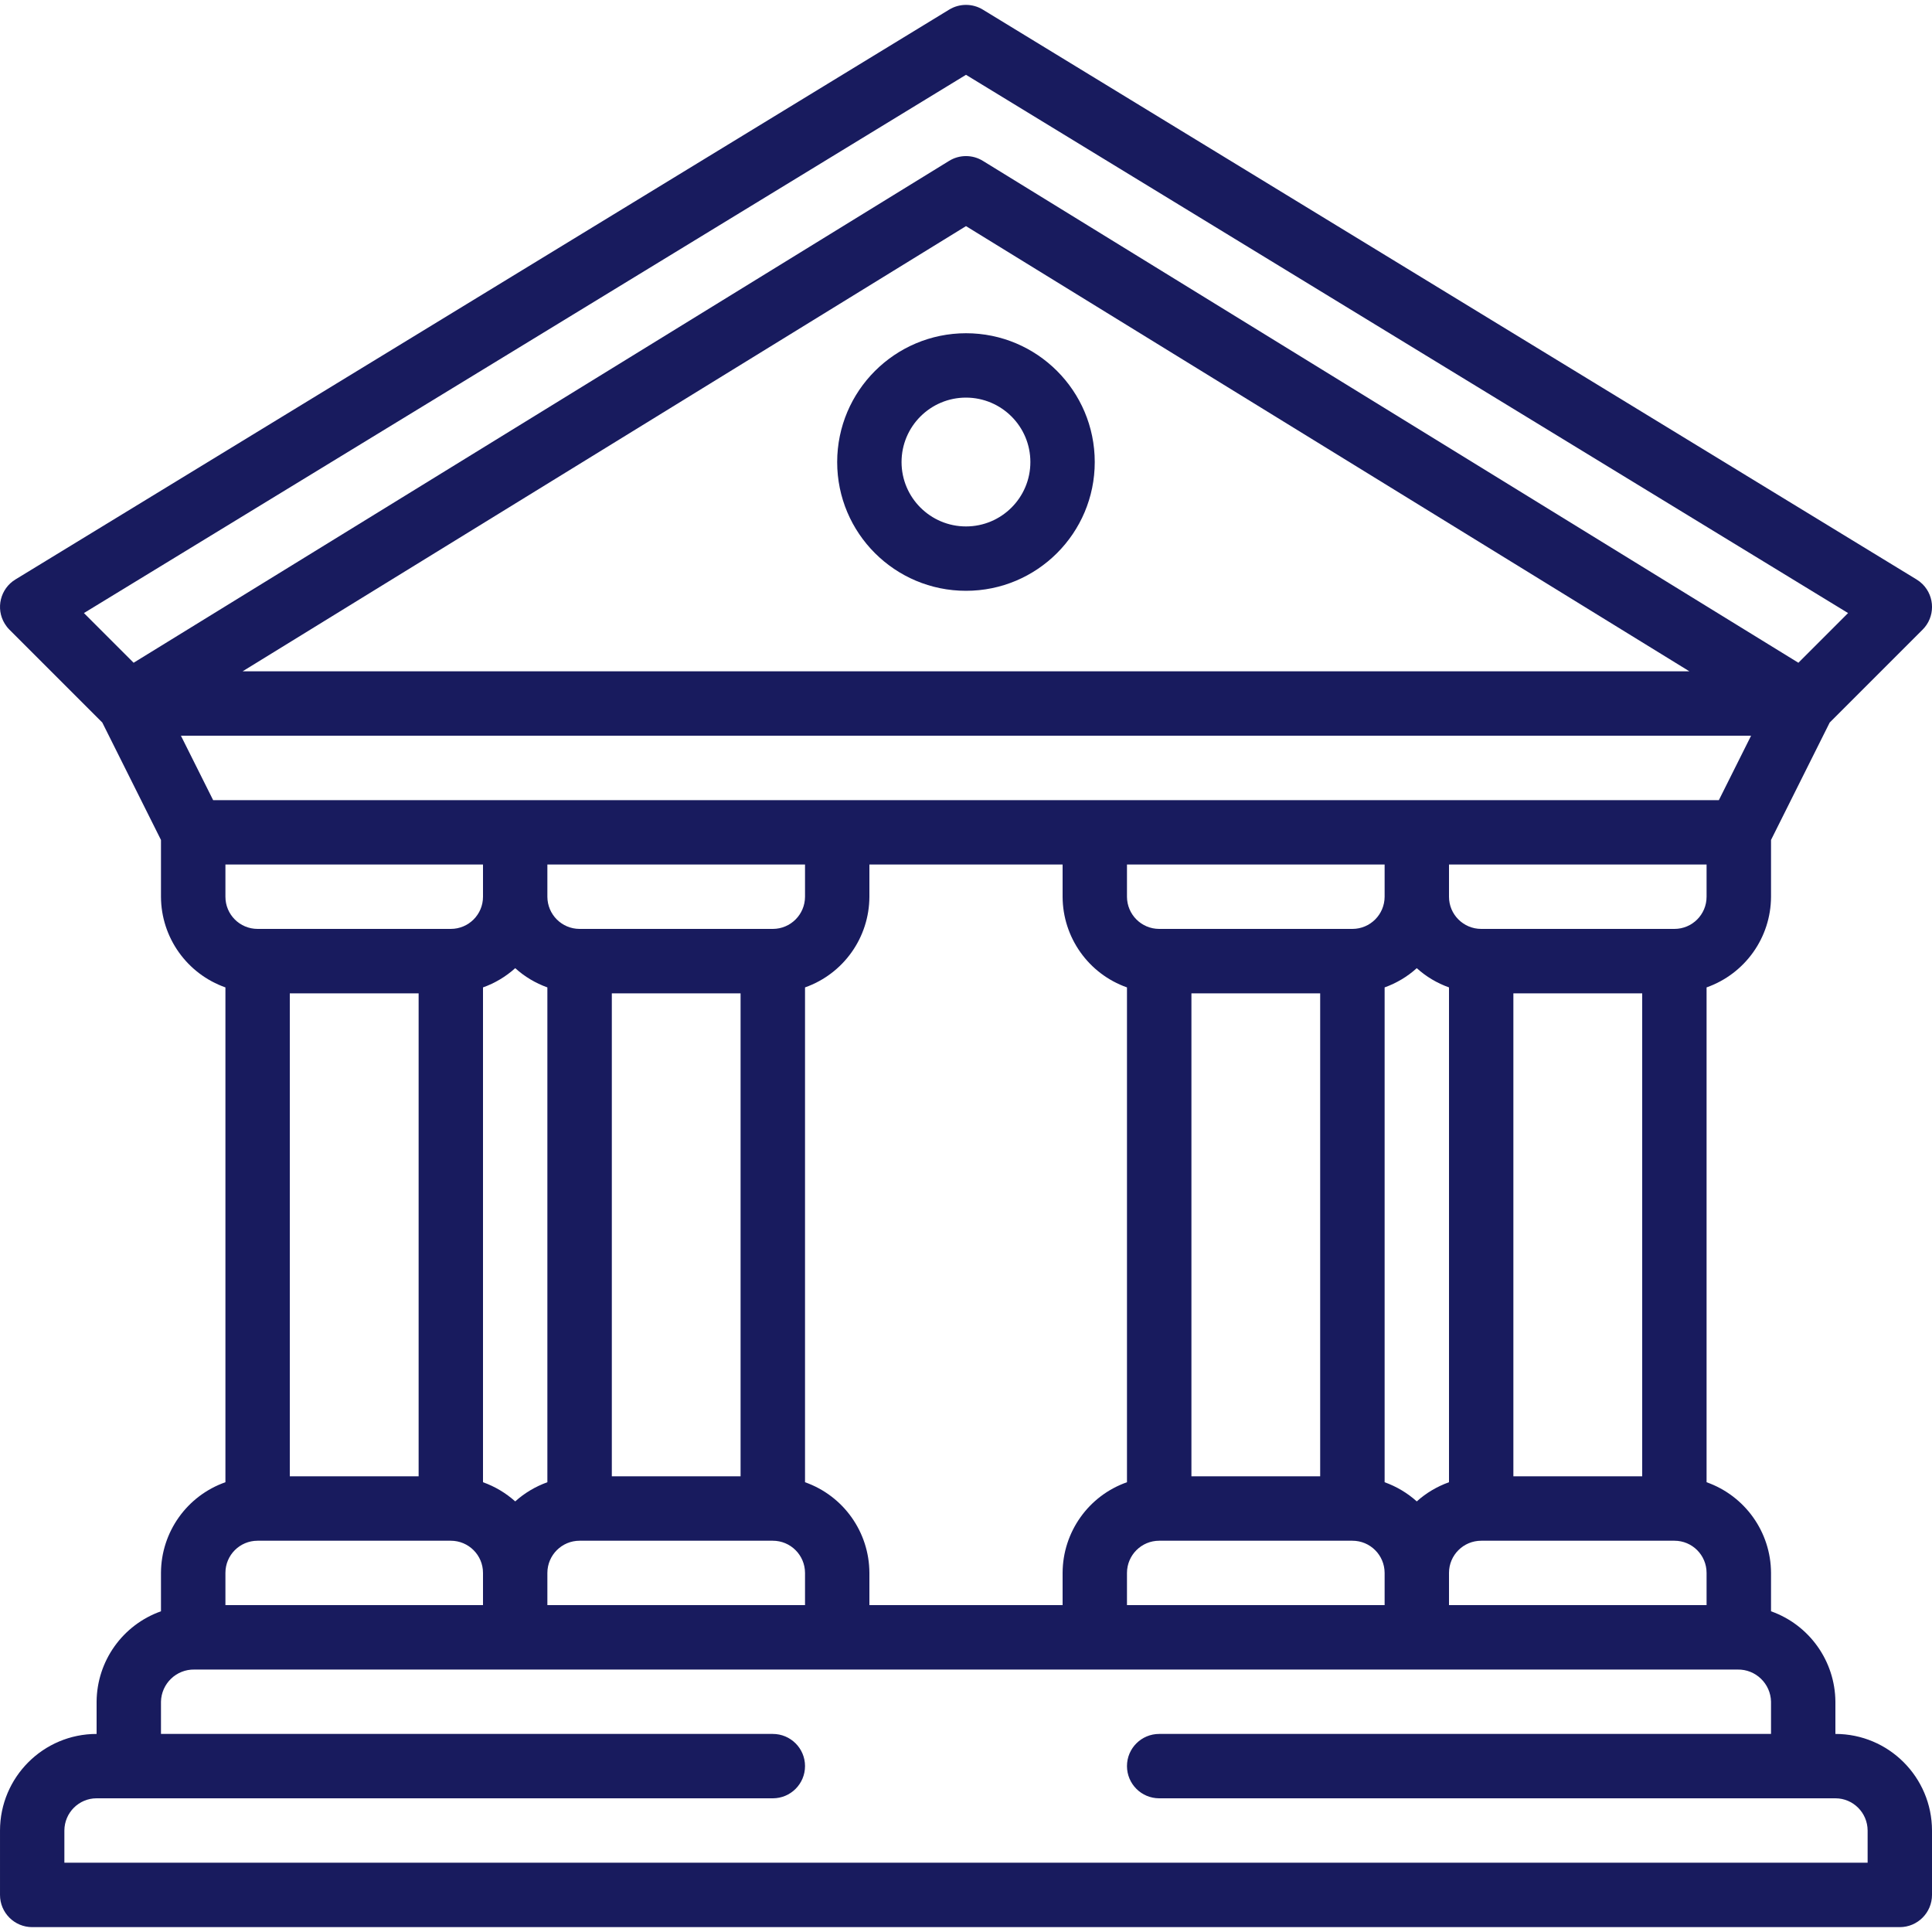 <svg width="25" height="25" viewBox="0 0 25 25" fill="none" xmlns="http://www.w3.org/2000/svg">
    <g clip-path="url(#clip0)">
        <path d="M23.75 22.437V22.02C23.746 21.494 23.413 21.026 22.917 20.85V20.353C22.915 19.826 22.581 19.356 22.083 19.18V12.777C22.581 12.601 22.915 12.132 22.917 11.604V10.869L23.676 9.35L24.878 8.148C25.041 7.986 25.041 7.722 24.878 7.559C24.855 7.536 24.828 7.515 24.8 7.498L12.717 0.124C12.584 0.043 12.416 0.043 12.283 0.124L0.2 7.498C0.004 7.617 -0.059 7.874 0.061 8.07C0.078 8.098 0.099 8.125 0.122 8.148L1.324 9.35L2.083 10.869V11.604C2.085 12.131 2.419 12.601 2.917 12.777V19.18C2.419 19.355 2.085 19.825 2.083 20.353V20.85C1.587 21.026 1.254 21.493 1.25 22.02V22.437C0.56 22.437 0.001 22.997 8.91087e-05 23.687V24.52C4.02811e-05 24.75 0.186 24.937 0.417 24.937C0.417 24.937 0.417 24.937 0.417 24.937H24.583C24.813 24.937 25 24.75 25 24.52C25 24.52 25 24.52 25 24.52V23.687C24.999 22.997 24.44 22.437 23.75 22.437ZM22.083 11.604C22.083 11.834 21.897 12.02 21.667 12.02H19.167C18.937 12.02 18.75 11.834 18.75 11.604V11.187H22.083V11.604H22.083ZM10.417 19.18V12.777C10.915 12.601 11.248 12.132 11.25 11.604V11.187H13.75V11.604C13.752 12.131 14.085 12.601 14.583 12.777V19.18C14.085 19.355 13.752 19.825 13.75 20.353V20.77H11.25V20.353C11.248 19.825 10.915 19.356 10.417 19.18ZM3.333 12.02C3.103 12.02 2.917 11.834 2.917 11.604V11.187H6.25V11.604C6.25 11.834 6.064 12.02 5.833 12.02H3.333ZM5.417 12.854V19.103H3.75V12.854H5.417ZM6.25 12.777C6.404 12.722 6.545 12.638 6.667 12.528C6.788 12.638 6.93 12.722 7.083 12.777V19.18C6.93 19.235 6.788 19.319 6.667 19.428C6.545 19.319 6.404 19.235 6.25 19.18V12.777ZM7.083 20.353C7.084 20.123 7.27 19.937 7.5 19.937H10C10.23 19.937 10.416 20.123 10.417 20.353V20.77H7.083V20.353ZM7.917 19.103V12.854H9.583V19.103H7.917ZM10 12.02H7.5C7.27 12.02 7.084 11.834 7.083 11.604V11.187H10.417V11.604C10.416 11.834 10.23 12.02 10 12.02ZM14.583 20.353C14.584 20.123 14.77 19.937 15 19.937H17.5C17.73 19.937 17.916 20.123 17.917 20.353V20.77H14.583V20.353ZM15.417 19.103V12.854H17.083V19.103H15.417ZM17.5 12.02H15C14.77 12.02 14.584 11.834 14.583 11.604V11.187H17.917V11.604C17.916 11.834 17.73 12.02 17.5 12.02ZM17.917 12.777C18.07 12.722 18.212 12.638 18.333 12.528C18.454 12.638 18.596 12.722 18.75 12.777V19.18C18.596 19.235 18.454 19.319 18.333 19.428C18.212 19.319 18.07 19.235 17.917 19.18V12.777ZM18.75 20.353C18.75 20.123 18.937 19.937 19.167 19.937H21.667C21.897 19.937 22.083 20.123 22.083 20.353V20.77H18.75V20.353H18.75ZM19.583 19.103V12.854H21.25V19.103H19.583ZM1.729 8.576L1.086 7.933L12.5 0.968L23.914 7.933L23.271 8.576L12.719 2.082C12.585 1.999 12.415 1.999 12.281 2.082L1.729 8.576ZM21.861 8.687H3.139L12.5 2.926L21.861 8.687ZM2.758 10.354L2.341 9.52H22.659L22.242 10.354H2.758ZM2.917 20.353C2.917 20.123 3.103 19.937 3.333 19.937H5.833C6.063 19.937 6.25 20.123 6.25 20.353V20.77H2.917V20.353ZM24.167 24.103H0.833V23.687C0.834 23.457 1.02 23.27 1.25 23.27H10C10.23 23.27 10.417 23.084 10.417 22.853C10.417 22.623 10.23 22.437 10 22.437H2.083V22.02C2.088 21.786 2.282 21.599 2.516 21.604H22.484C22.718 21.599 22.912 21.786 22.917 22.02V22.437H15C14.77 22.437 14.583 22.623 14.583 22.853C14.583 23.084 14.77 23.27 15 23.27H23.75C23.98 23.27 24.166 23.457 24.167 23.687V24.103Z" fill="#181B5E"/>
        <path d="M12.5 4.312C11.58 4.313 10.834 5.058 10.833 5.979C10.833 6.899 11.579 7.645 12.5 7.645C13.42 7.645 14.166 6.899 14.166 5.979C14.166 5.058 13.42 4.312 12.5 4.312ZM12.5 6.812C12.04 6.812 11.666 6.439 11.666 5.979C11.666 5.518 12.04 5.145 12.5 5.145C12.96 5.146 13.333 5.518 13.333 5.979C13.333 6.439 12.96 6.812 12.5 6.812Z" fill="#181B5E"/>
    </g>
    <defs>
        <clipPath id="clip0">
            <path d="M0 0H25V25H0V0Z" fill="white"/>
        </clipPath>
    </defs>
</svg>
